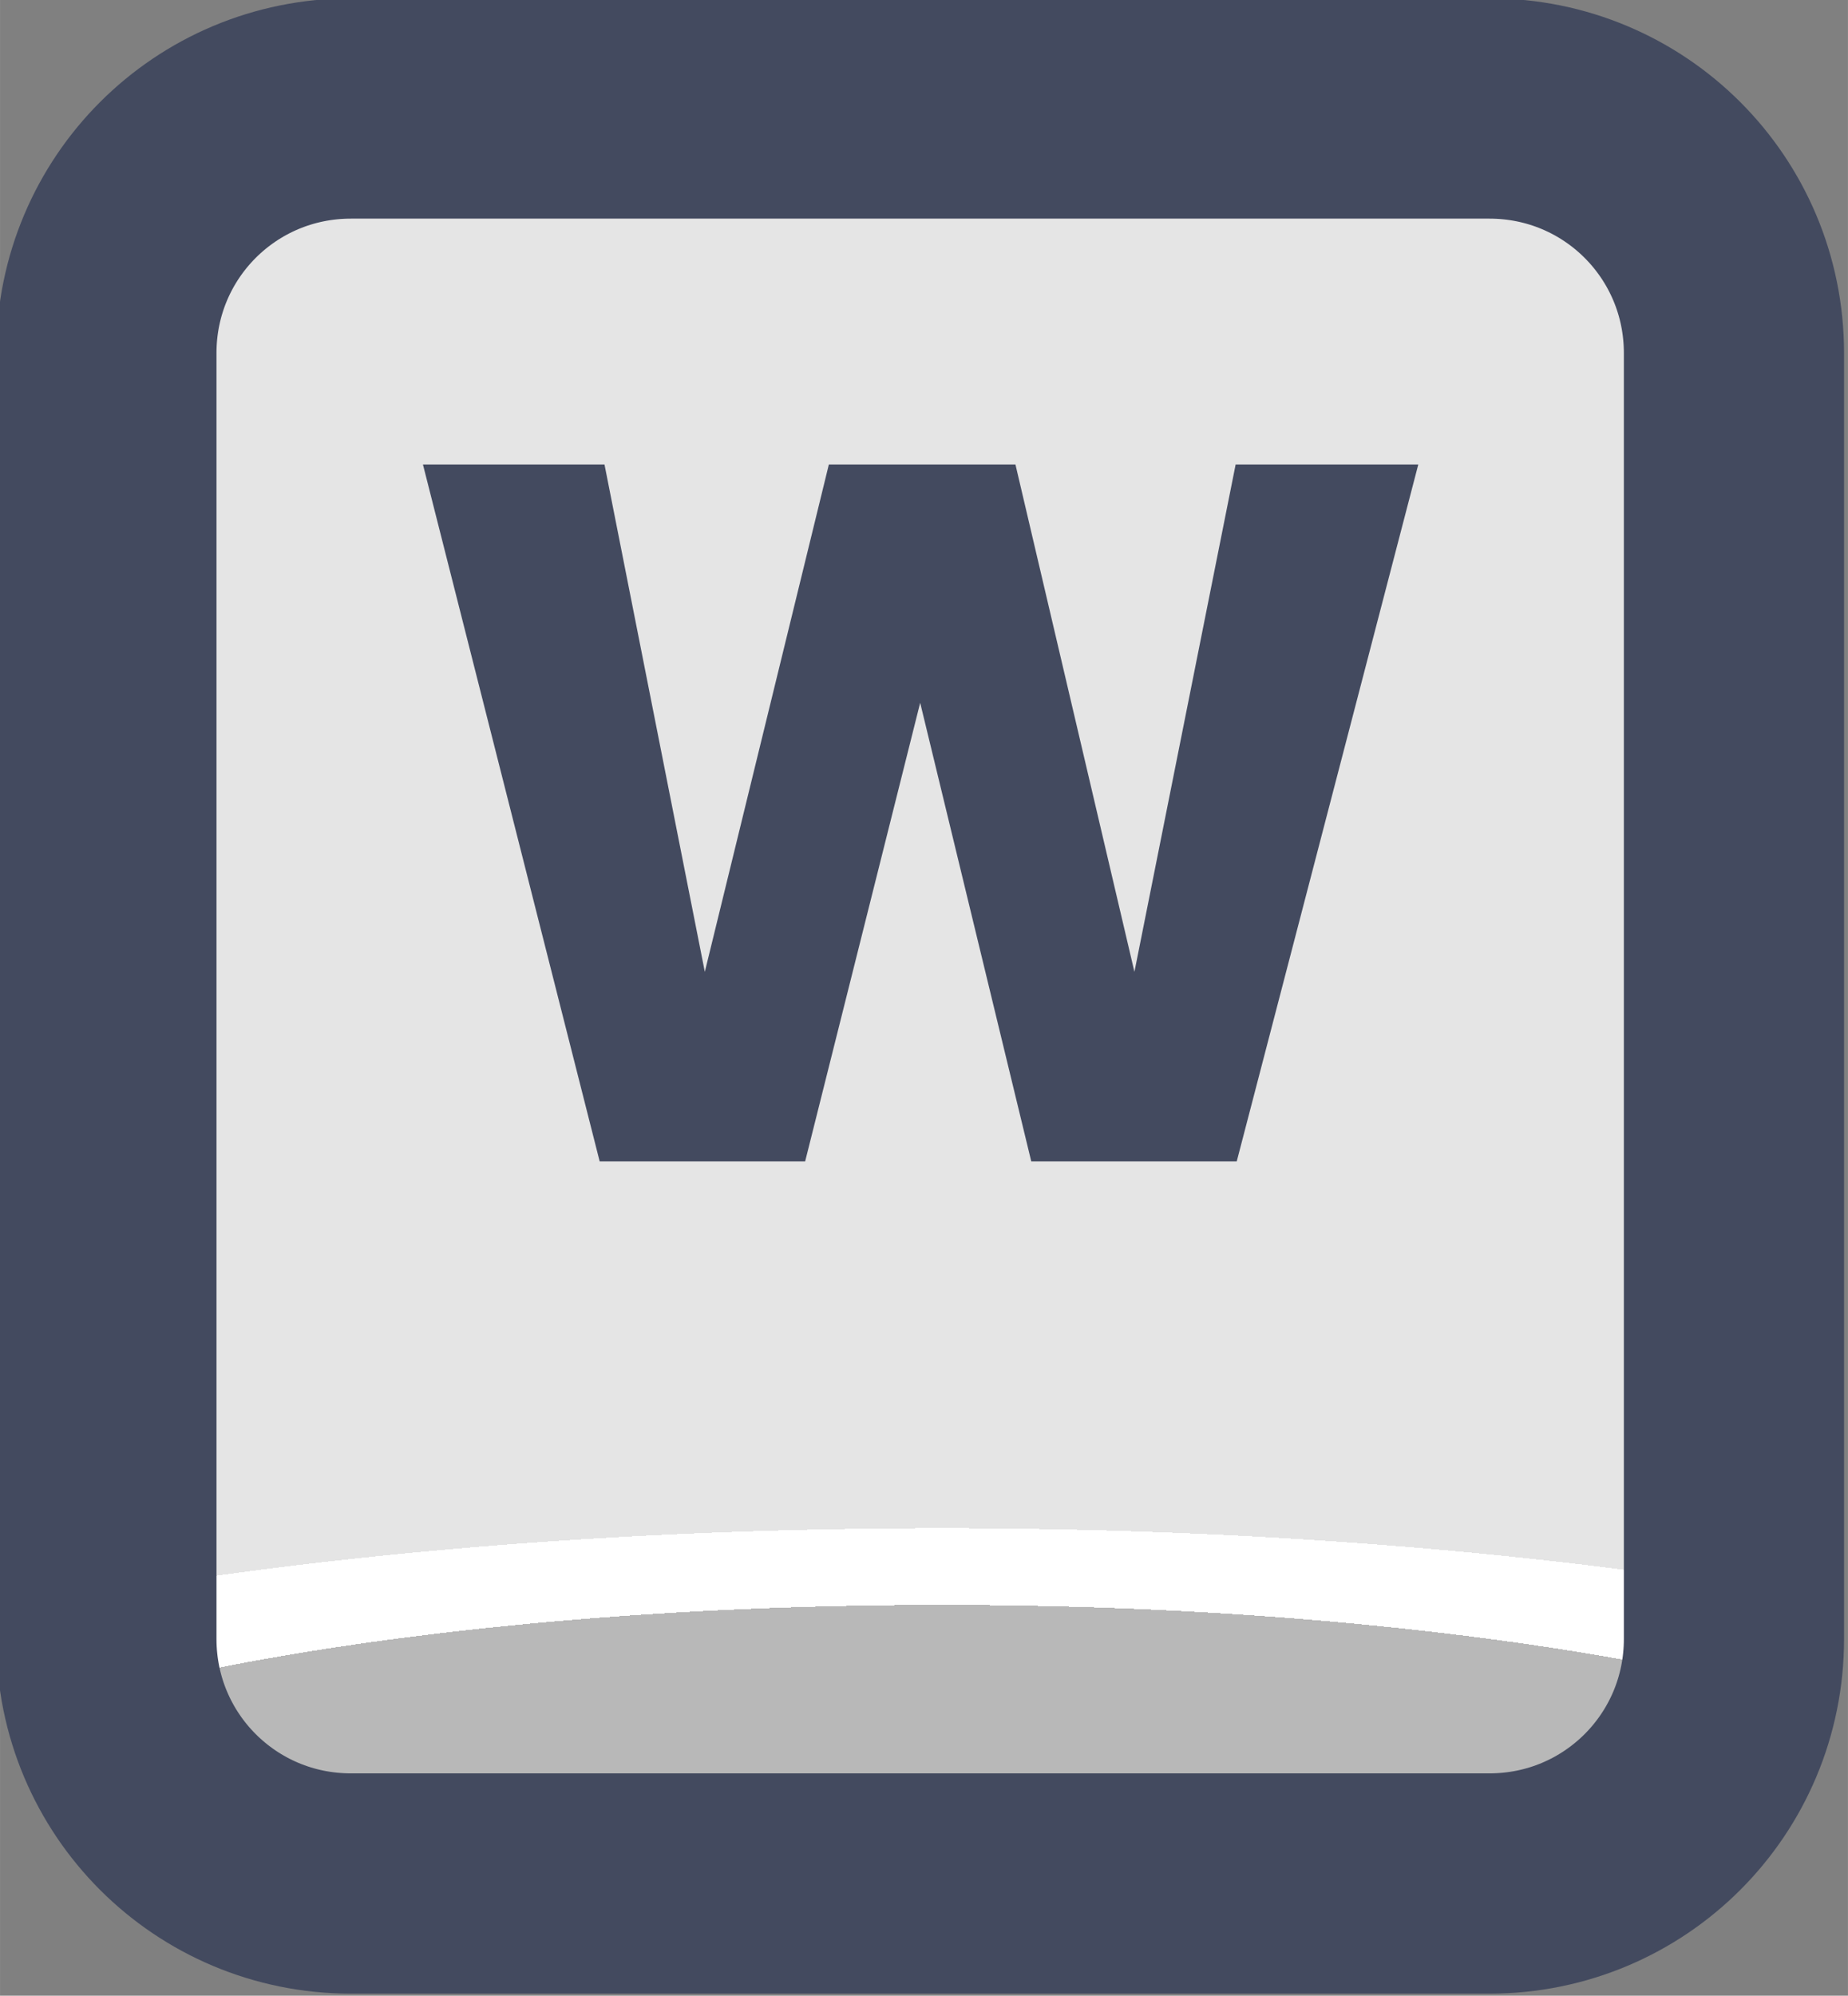 <?xml version="1.0" encoding="UTF-8" standalone="no"?>
<!-- Created with Inkscape (http://www.inkscape.org/) -->

<svg
   width="37.765"
   height="40.765"
   viewBox="0 0 9.992 10.786"
   version="1.1"
   id="svg1"
   xml:space="preserve"
   xmlns:xlink="http://www.w3.org/1999/xlink"
   xmlns="http://www.w3.org/2000/svg"
   xmlns:svg="http://www.w3.org/2000/svg"><rect x="0" y="0" width="9.992" height="10.786" fill="#808080" stroke="none"/><defs
     id="defs1"><linearGradient
       id="linearGradient1"><stop
         style="stop-color:#434a5f;stop-opacity:1;"
         offset="1"
         id="stop111" /><stop
         style="stop-color:#434a5f;stop-opacity:1;"
         offset="1"
         id="stop112" /></linearGradient><linearGradient
       id="linearGradient103"><stop
         style="stop-color:#434a5f;stop-opacity:1;"
         offset="1"
         id="stop103" /><stop
         style="stop-color:#434a5f;stop-opacity:1;"
         offset="1"
         id="stop104" /></linearGradient><linearGradient
       id="linearGradient7"><stop
         style="stop-color:#b8b8b8;stop-opacity:1;"
         offset="0.165"
         id="stop14" /><stop
         style="stop-color:#ffffff;stop-opacity:1;"
         offset="0.165"
         id="stop16" /><stop
         style="stop-color:#ffffff;stop-opacity:1;"
         offset="0.209"
         id="stop15" /><stop
         style="stop-color:#e5e5e5;stop-opacity:1;"
         offset="0.209"
         id="stop7" /></linearGradient><radialGradient
       xlink:href="#linearGradient7"
       id="radialGradient76"
       gradientUnits="userSpaceOnUse"
       gradientTransform="matrix(7.53,0,0,1.881,-2945.823,-162.799)"
       cx="452.625"
       cy="196.252"
       fx="452.625"
       fy="196.252"
       r="4.209" /><linearGradient
       xlink:href="#linearGradient1"
       id="linearGradient196"
       x1="458.151"
       y1="202.278"
       x2="466.568"
       y2="202.278"
       gradientUnits="userSpaceOnUse" /><linearGradient
       xlink:href="#linearGradient103"
       id="linearGradient883"
       x1="460.095"
       y1="201.444"
       x2="464.629"
       y2="201.444"
       gradientUnits="userSpaceOnUse" /></defs><g
     id="layer2"
     transform="translate(-139.7,-25.4)"
     style="display:inline"><g
       id="g236"
       style="display:inline;paint-order:fill markers stroke"
       transform="matrix(1.187,0,0,1.187,-404.146,-209.321)"><path
         id="rect75"
         style="opacity:1;fill:url(#radialGradient76);stroke:url(#linearGradient196);stroke-width:1.003;stroke-linecap:round;stroke-linejoin:round;stroke-miterlimit:0"
         d="m 459.767,198.237 h 5.186 c 0.617,0 1.114,0.497 1.114,1.114 v 5.854 c 0,0.617 -0.497,1.114 -1.114,1.114 h -5.186 c -0.617,0 -1.114,-0.497 -1.114,-1.114 V 199.351 c 0,-0.617 0.497,-1.114 1.114,-1.114 z" /><path
         d="m 464.629,199.858 -0.827,3.173 h -0.936 l -0.506,-2.088 -0.524,2.088 h -0.936 l -0.805,-3.173 h 0.827 l 0.457,2.31 0.565,-2.31 h 0.85 l 0.542,2.31 0.461,-2.31 z"
         id="text75"
         style="font-weight:bold;font-size:4.52px;font-family:Poppins;-inkscape-font-specification:'Poppins Bold';text-align:center;letter-spacing:0.1px;text-anchor:middle;fill:url(#linearGradient883);stroke-width:1.991;stroke-linecap:round;stroke-linejoin:round;stroke-dasharray:3.981, 1.991"
         aria-label="W" /></g></g></svg>
